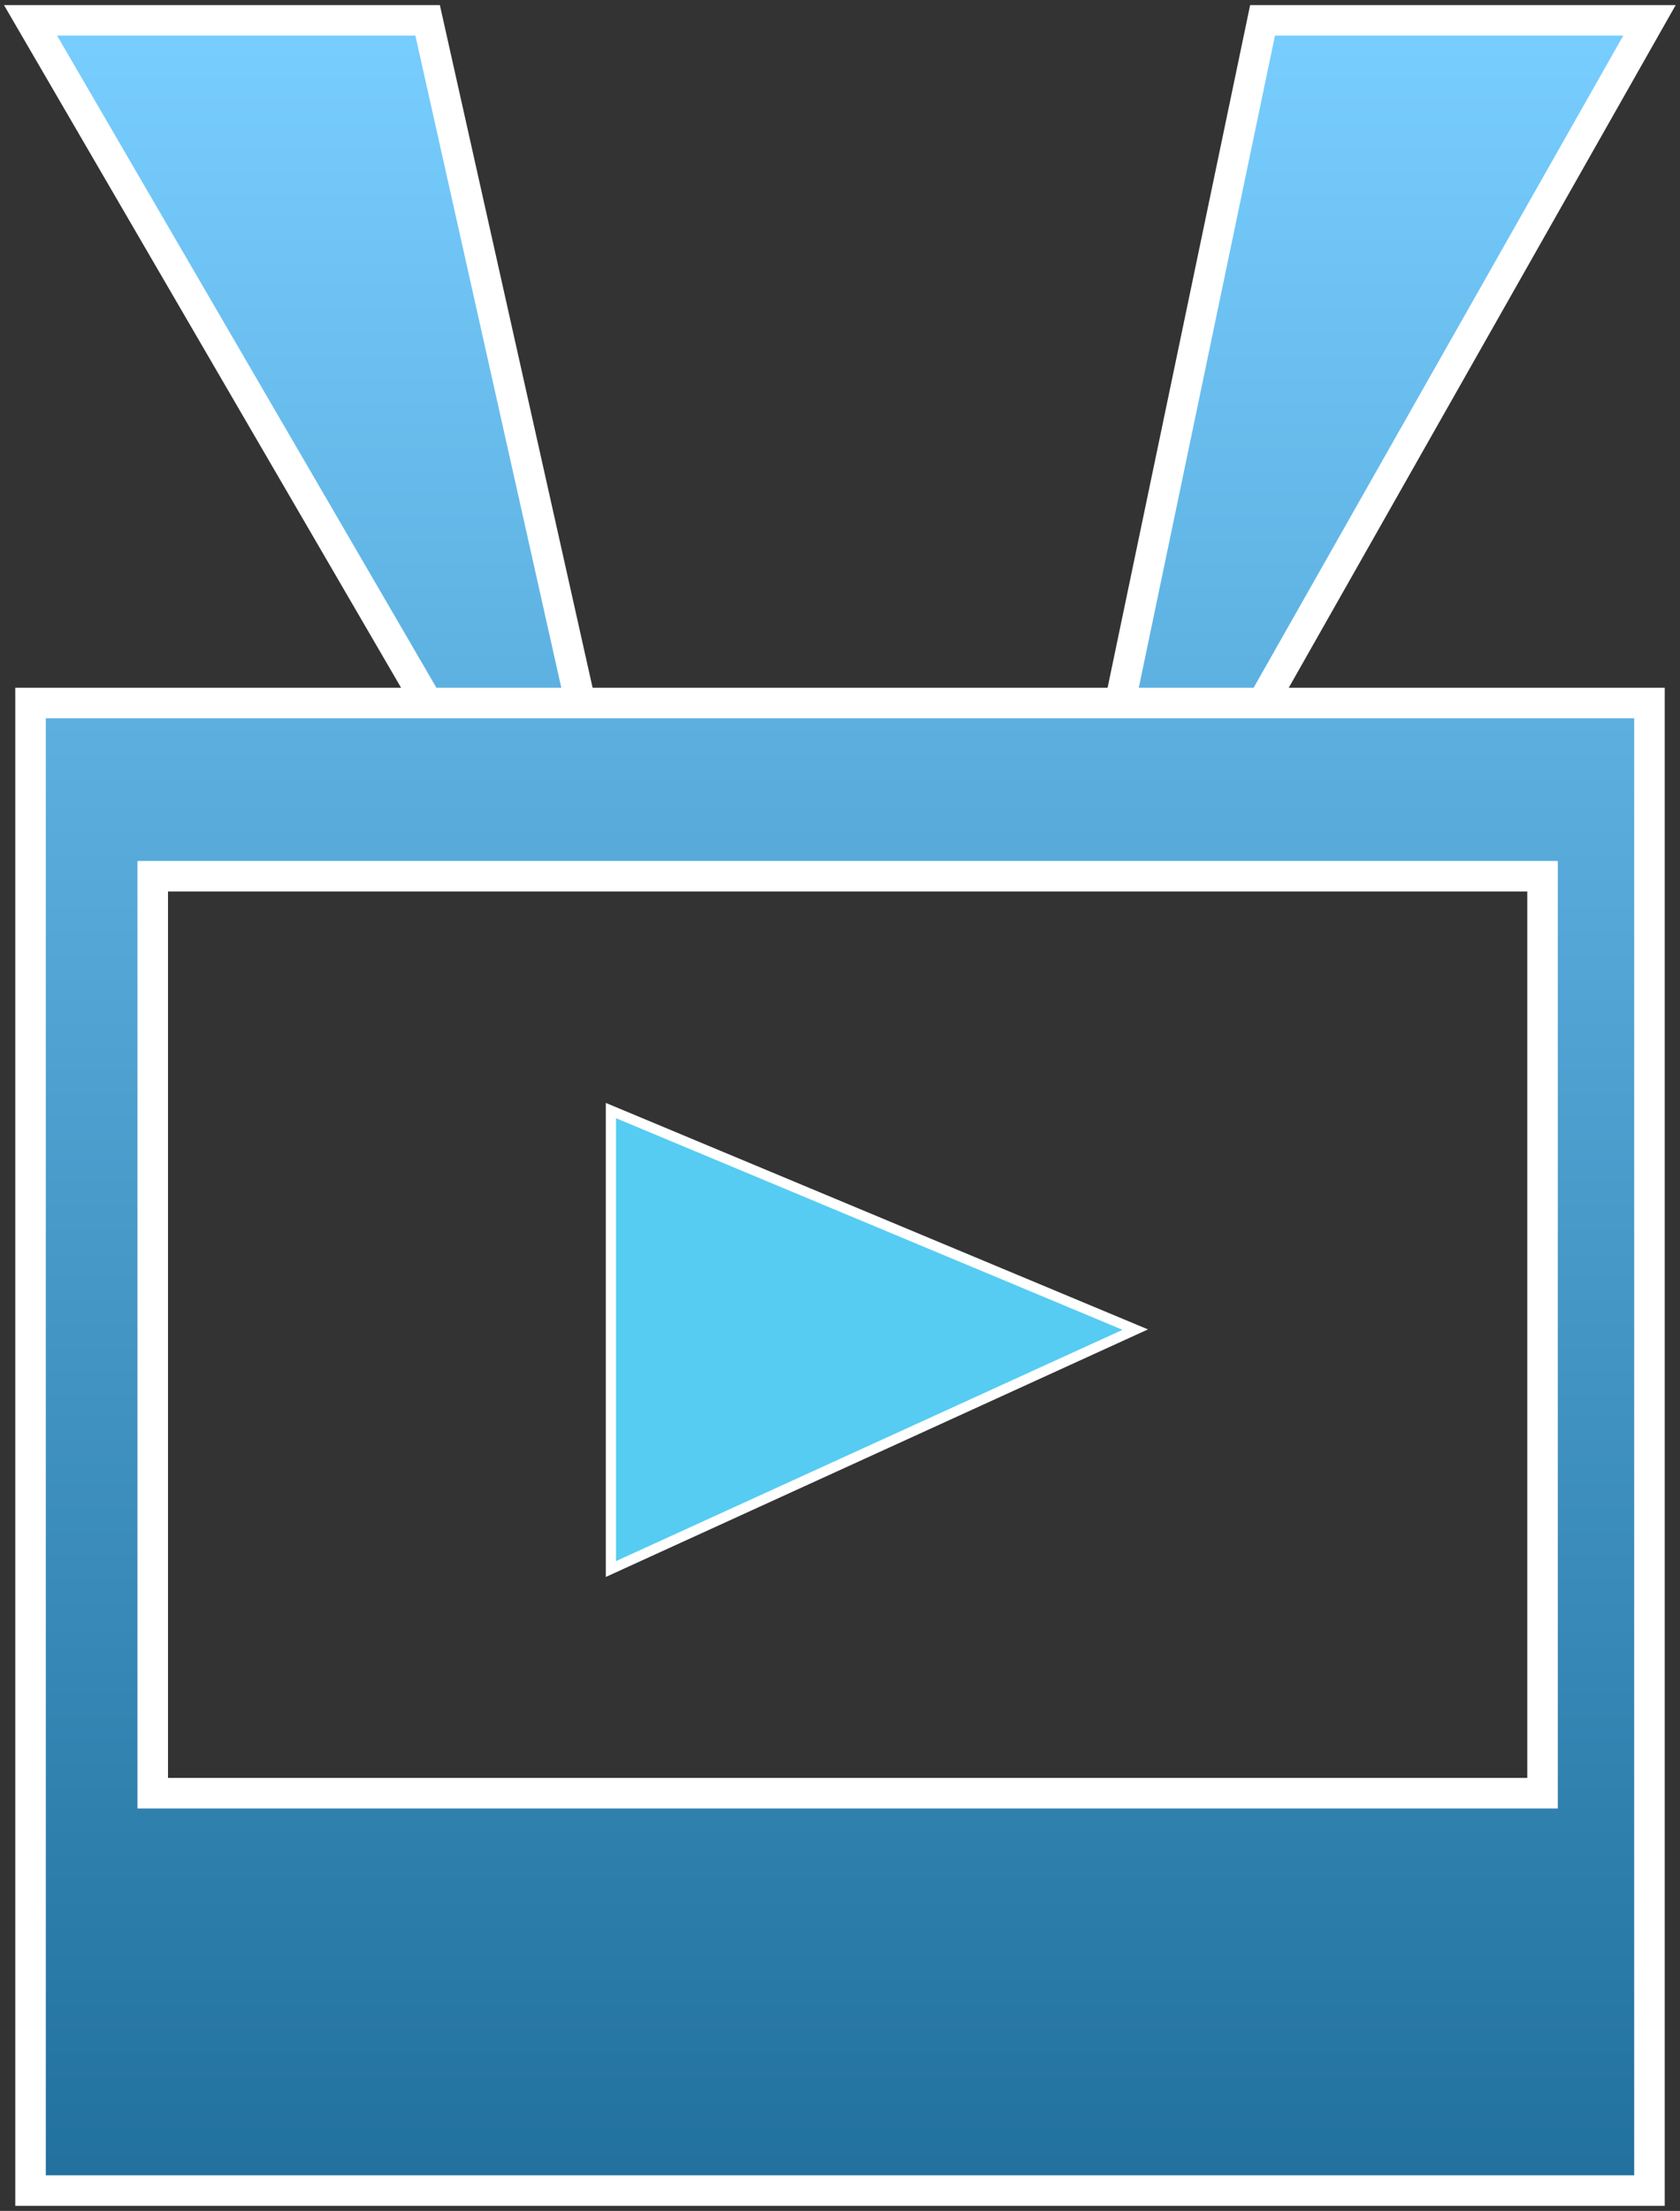 <svg width="165" height="217" viewBox="0 0 165 217" fill="none" xmlns="http://www.w3.org/2000/svg">
<rect x="0" y="0" width="165" height="217" fill="#333333" stroke="none"/>
<path fill-rule="evenodd" clip-rule="evenodd" d="M3 69V215H162V69H124H110H57H42H3ZM15 176V86H151.5V176H15Z" fill="url(#paint0_linear)"/>
<path d="M124 2L110 69H124L162 2H124Z" fill="url(#paint1_linear)"/>
<path d="M3 2L42 69H57L42 2H3Z" fill="url(#paint2_linear)"/>
<path d="M42 69H3V215H162V69H124M42 69L3 2H42L57 69M42 69H57M57 69H110M110 69L124 2H162L124 69M110 69H124M15 86V176H151.5V86H15Z" stroke="white" stroke-width="3"/>
<path d="M60 154V109L111.5 130.5L60 154Z" fill="#56CCF2" stroke="white"/>
<defs>
<linearGradient id="paint0_linear" x1="82.5" y1="2" x2="82.5" y2="215" gradientUnits="userSpaceOnUse">
<stop stop-color="#78CEFF"/>
<stop offset="1" stop-color="#21709D"/>
</linearGradient>
<linearGradient id="paint1_linear" x1="82.5" y1="2" x2="82.5" y2="215" gradientUnits="userSpaceOnUse">
<stop stop-color="#78CEFF"/>
<stop offset="1" stop-color="#21709D"/>
</linearGradient>
<linearGradient id="paint2_linear" x1="82.5" y1="2" x2="82.5" y2="215" gradientUnits="userSpaceOnUse">
<stop stop-color="#78CEFF"/>
<stop offset="1" stop-color="#21709D"/>
</linearGradient>
</defs>
</svg>
